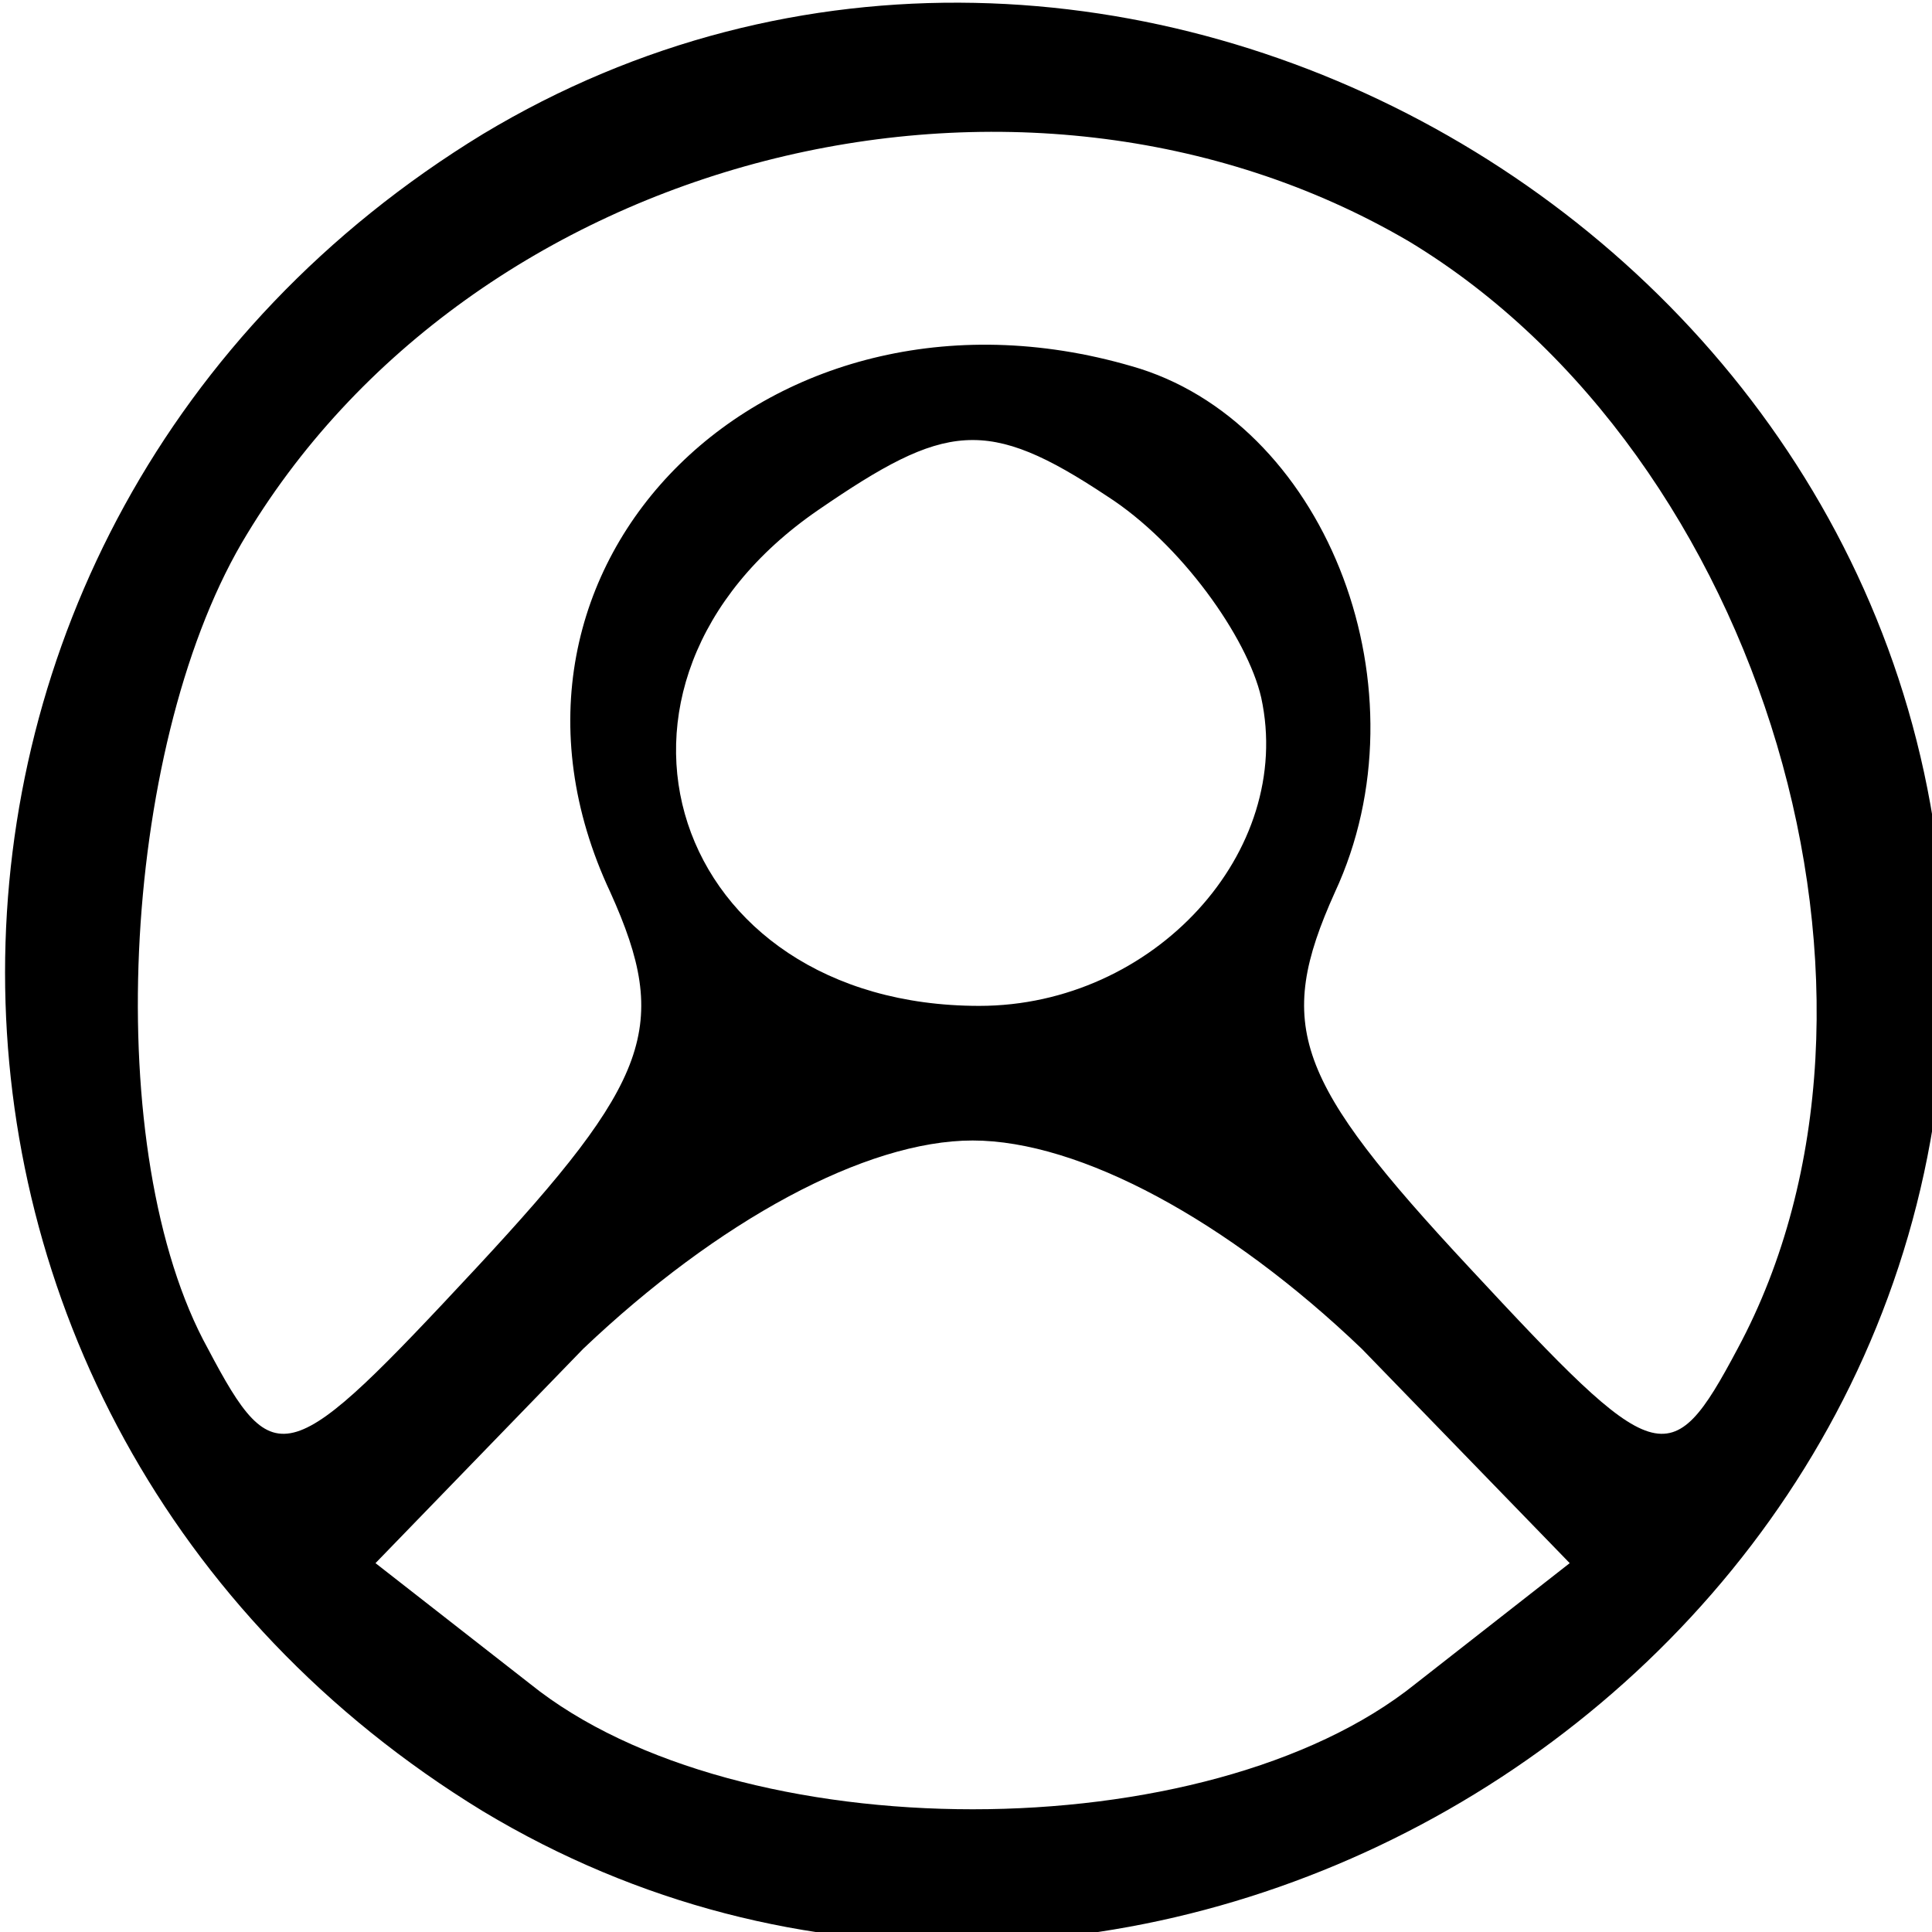 <?xml version="1.0" encoding="UTF-8"?>
<svg xmlns="http://www.w3.org/2000/svg" xmlns:xlink="http://www.w3.org/1999/xlink" width="25px" height="25px" viewBox="0 0 25 25" version="1.1">
<g id="surface1">
<path style=" stroke:none;fill-rule:nonzero;fill:rgb(0%,0%,0%);fill-opacity:1;" d="M 6.25 1.734 C -1.996 6.766 -1.996 18.402 6.25 23.438 C 14.328 28.297 25.172 22.141 25.172 12.586 C 25.172 3.039 14.328 -3.125 6.25 1.734 Z M 18.234 3.125 C 22.828 5.902 24.914 12.934 22.484 17.453 C 21.609 19.098 21.441 19.016 19.016 16.406 C 16.754 13.977 16.492 13.281 17.273 11.547 C 18.484 8.941 17.188 5.555 14.758 4.773 C 9.984 3.297 5.902 7.297 7.898 11.547 C 8.68 13.281 8.422 13.977 6.164 16.406 C 3.734 19.016 3.559 19.098 2.691 17.453 C 1.297 14.93 1.562 9.723 3.125 7.031 C 6.078 1.996 13.195 0.172 18.234 3.125 Z M 16.32 9.027 C 16.754 11.023 14.93 13.016 12.672 13.016 C 8.68 13.016 7.297 8.859 10.59 6.598 C 12.234 5.469 12.766 5.383 14.328 6.422 C 15.277 7.031 16.141 8.246 16.32 9.027 Z M 17.621 17.453 L 20.312 20.227 L 18.316 21.789 C 15.625 23.953 9.547 23.953 6.859 21.789 L 4.859 20.227 L 7.547 17.453 C 9.289 15.797 11.203 14.758 12.586 14.758 C 13.977 14.758 15.891 15.797 17.621 17.453 Z M 17.621 17.453 "/>
</g>
</svg>
